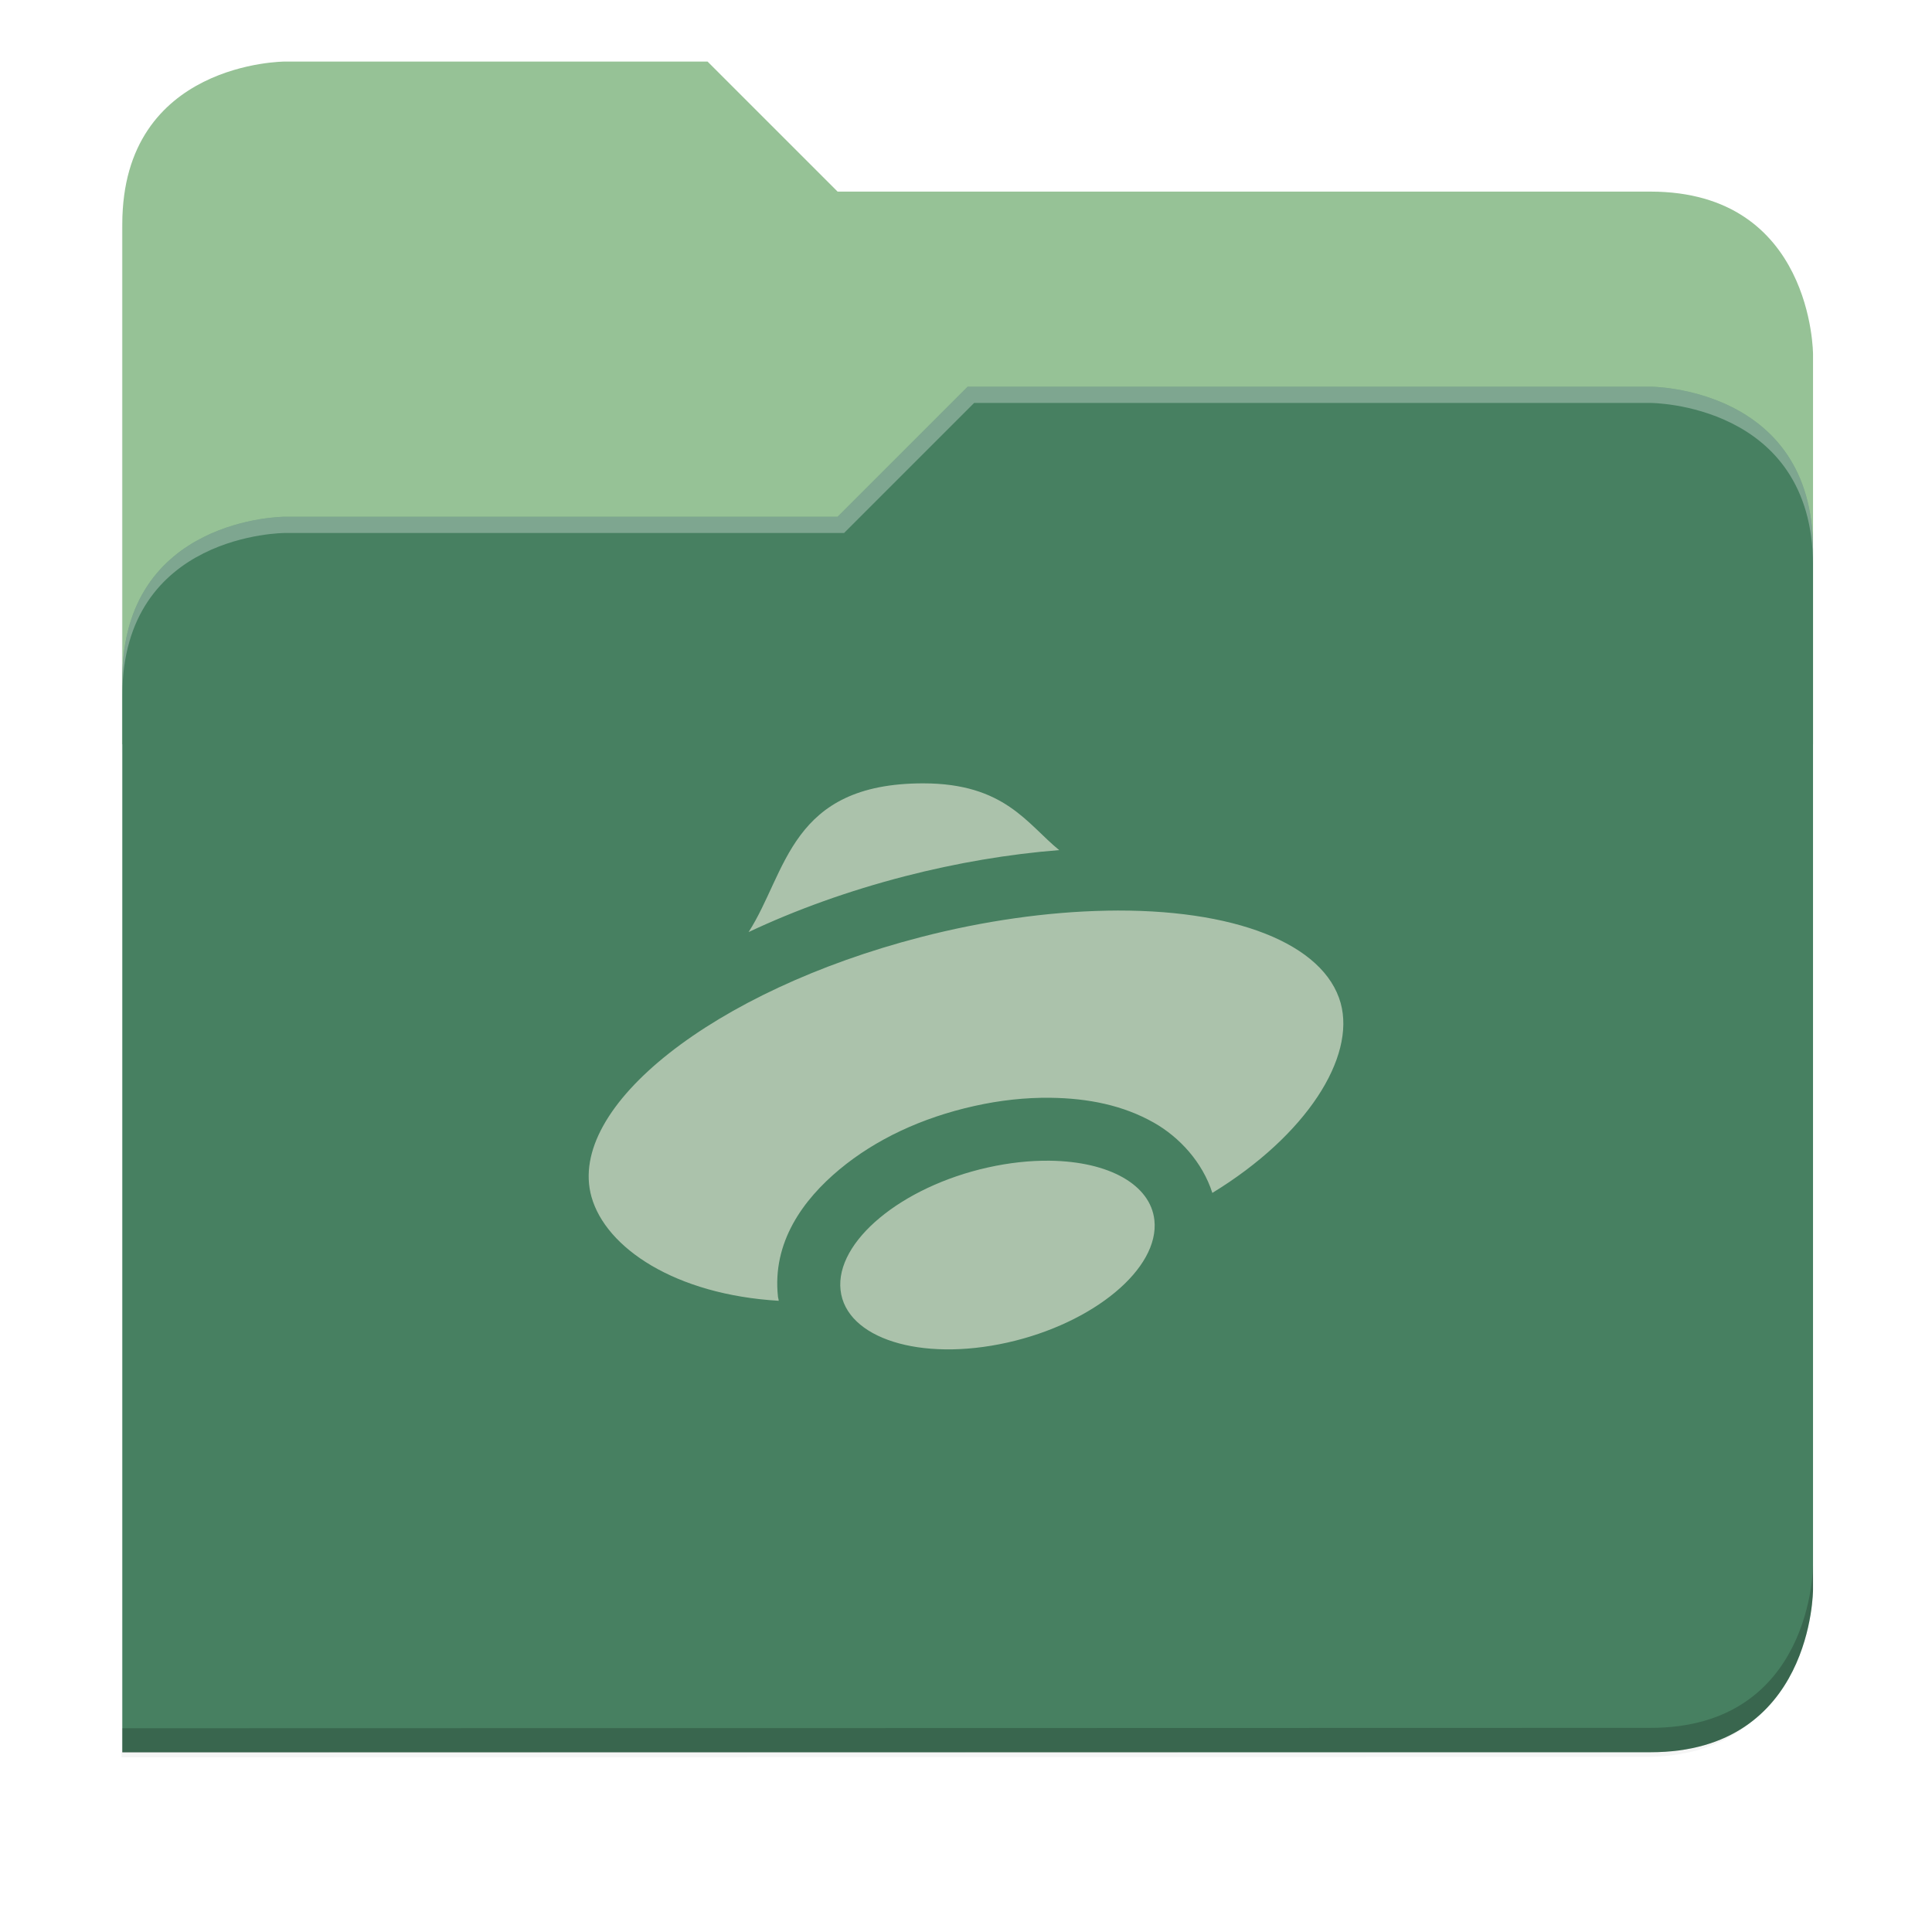 <svg xmlns="http://www.w3.org/2000/svg" xmlns:xlink="http://www.w3.org/1999/xlink" width="256" height="256" version="1.1" viewBox="0 0 67.73 67.73">
 <defs>
  <!-- drop shadow -->
  <filter id="drop_shadow" width="1.024" height="1.024" x="-.01" y="-.01" style="color-interpolation-filters:sRGB">
   <feGaussianBlur id="feGaussianBlur1304" stdDeviation="2.08"/>
  </filter>

  <!-- primary shadow -->
  <clipPath id="primary_shadow_clip" clipPathUnits="userSpaceOnUse">
   <path style="fill:#478061" d="M 192,-164 H 88 c 0,0 -40,0 -40,40 V 4 h 416 v -96 c 0,0 0,-40 -40,-40 H 224 Z"/>
  </clipPath>
  <filter id="primary_shadow" width="1.217" height="1.269" x="-.11" y="-.13" style="color-interpolation-filters:sRGB">
   <feGaussianBlur id="feGaussianBlur1531" stdDeviation="18.8"/>
  </filter>
 </defs>

 <path id="drop_shadow"        fill="#000"    filter="url(#drop_shadow)"    opacity="0.2" d="m 88,-162 c 0,0 -40,0 -40,40 l -0.035,128 h 0.033 l -0.033,248.094 376.035,-0.094 c 40,0 40,-40 40,-40 v -208 -48 -48 c 0,0 0,-40 -40,-40 h -200 l -32,-32 z" transform="matrix(0.142,0,0,0.142,-2.551,25.525)"/>
 <path id="secondary"          fill="#96c296" filter="none"                 opacity="1.0" d="m 24.805,2.158 h -14.818 c 0,0 -5.699,0 -5.699,5.699 v 18.237 h 59.271 v -13.678 c 0,0 0,-5.699 -5.699,-5.699 h -28.496 z"/>
 <path id="primary_shadow"     fill="#000"    filter="url(#primary_shadow)" opacity="0.1" clip-path="url(#primary_shadow_clip)" d="m 256,-80 -32,32 h -136 c 0,0 -40,0 -40,40 v 264 h 376 c 40,0 40,-40 40,-40 v -256 c 0,-40 -40,-40 -40,-40 z" transform="matrix(0.142,0,0,0.142,-2.551,25.525)"/>
 <path id="primary"            fill="#478061" filter="none"                 opacity="1.0" d="m 33.923,13.556 -4.559,4.559 h -19.377 c 0,0 -5.699,0 -5.699,5.699 v 37.614 h 53.572 c 5.699,0 5.699,-5.699 5.699,-5.699 v -36.474 c 0,-5.699 -5.699,-5.699 -5.699,-5.699 z"/>
 <path id="highlighing_shadow" fill="#000"    filter="none"                 opacity="0.2" d="m 63.559,54.875 c 0,0 0,5.699 -5.699,5.699 l -53.571,0.013 -5.69e-4,0.855 53.572,-0.013 c 5.699,0 5.699,-5.699 5.699,-5.699 z"/>
 <path id="highlighting"       fill="#ffffff" filter="none"                 opacity="0.3" d="m 33.923,13.556 -4.559,4.559 h -19.377 c 0,0 -5.699,0 -5.699,5.699 v 0.57 c 0,-5.699 5.699,-5.699 5.699,-5.699 h 19.604 l 4.559,-4.559 h 23.71 c 0,0 5.699,0 5.699,5.699 v -0.57 c 0,-5.699 -5.699,-5.699 -5.699,-5.699 z"/>
 <path id="yandex"             fill="#abc2ab" d="m 32.365,27.462 c -4.669,0 -4.772,3.116 -6.122,5.214 1.654,-0.779 3.497,-1.445 5.486,-1.959 1.809,-0.466 3.632,-0.775 5.403,-0.915 -1.123,-0.913 -1.907,-2.34 -4.767,-2.34 z m 6.407,4.464 c -2.058,0.04 -4.291,0.357 -6.492,0.926 -7.253,1.873 -12.423,5.949 -11.546,9.101 0.505,1.801 2.94,3.433 6.567,3.649 -0.002,-0.013 -0.006,-0.025 -0.007,-0.039 0,-0.001 0,-0.003 0,-0.004 -0.004,-0.032 -0.015,-0.061 -0.02,-0.093 -0.212,-1.923 0.889,-3.415 2.154,-4.468 1.264,-1.053 2.887,-1.815 4.724,-2.224 0.892,-0.2 1.79,-0.3 2.674,-0.289 h 0.002 c 1.325,0.017 2.549,0.263 3.626,0.874 0.889,0.504 1.701,1.379 2.047,2.461 3.31,-2.023 5.021,-4.748 4.5,-6.651 -0.579,-2.088 -3.735,-3.333 -8.229,-3.244 z m -1.972,8.765 c -0.696,-0.009 -1.432,0.073 -2.168,0.237 -3.038,0.677 -5.352,2.602 -5.165,4.297 0.187,1.697 2.802,2.521 5.842,1.843 3.038,-0.678 5.348,-2.602 5.16,-4.297 -0.136,-1.234 -1.581,-2.054 -3.669,-2.08 z"/>
</svg>
